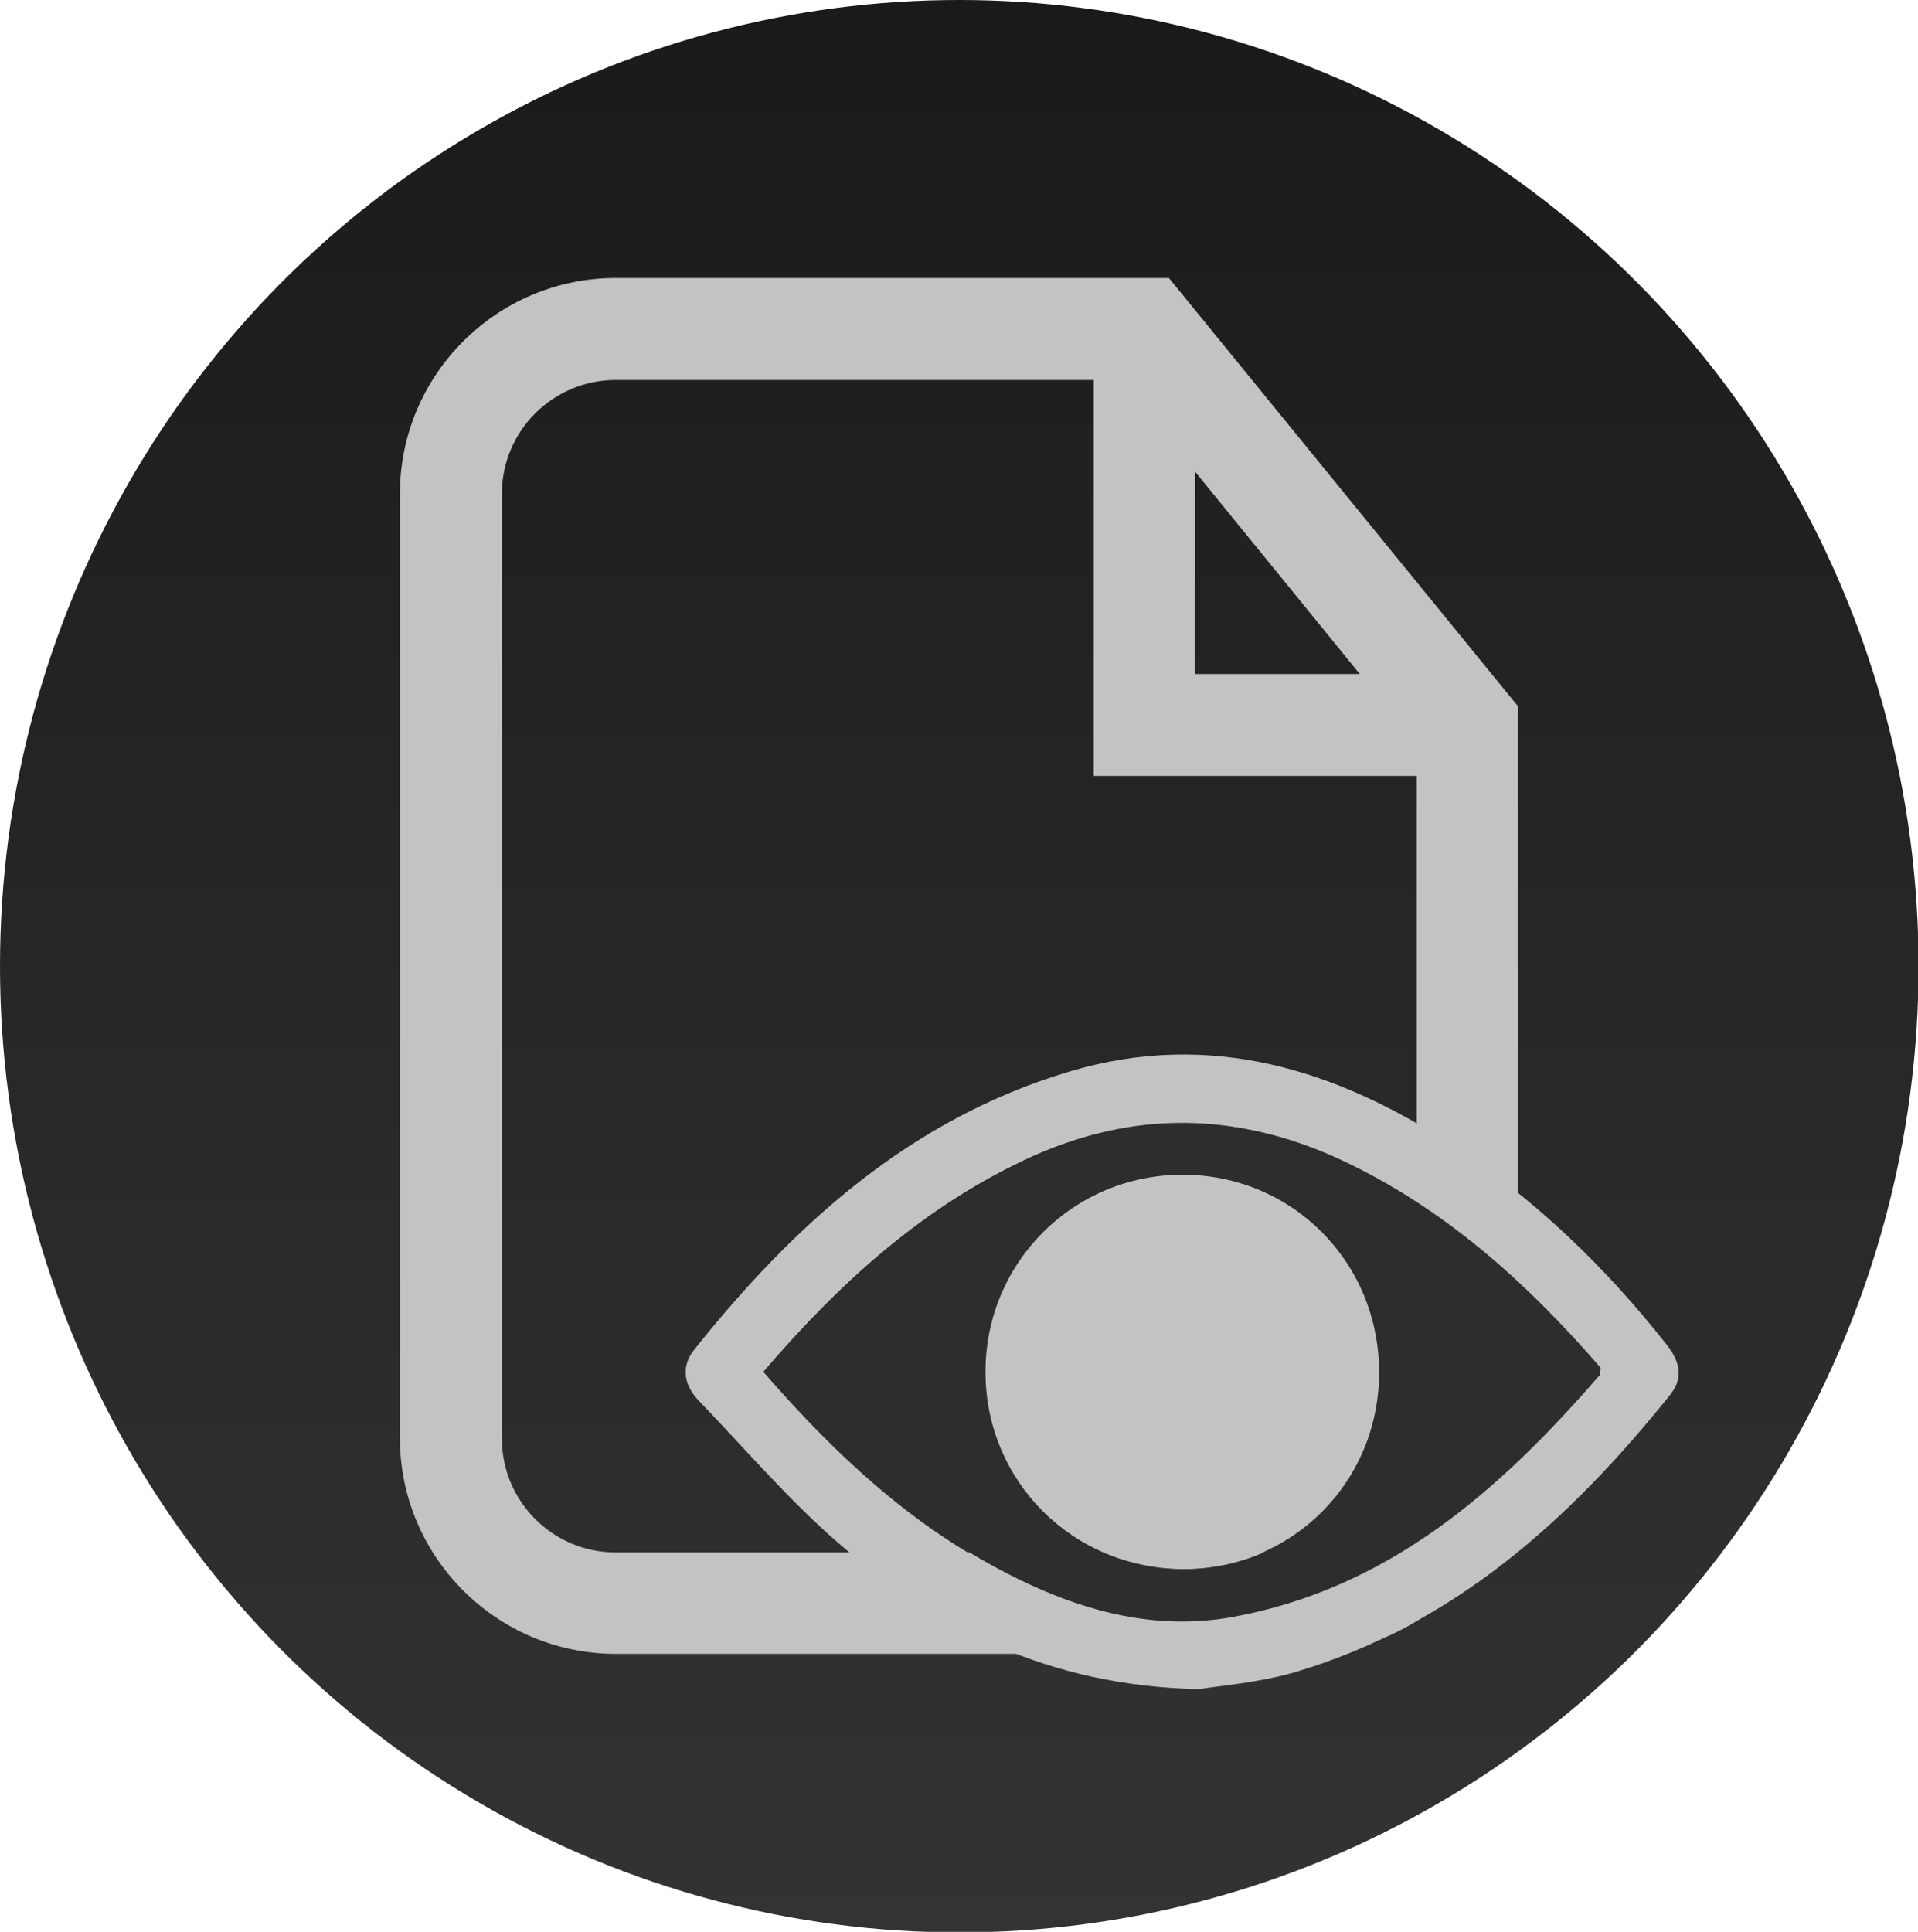 <?xml version="1.0" encoding="utf-8"?>
<!-- Generator: Adobe Illustrator 24.0.1, SVG Export Plug-In . SVG Version: 6.00 Build 0)  -->
<svg version="1.1" id="Dark_Theme_Icons" xmlns="http://www.w3.org/2000/svg" xmlns:xlink="http://www.w3.org/1999/xlink" x="0px"
	 y="0px" viewBox="0 0 33.67 33.91" style="enable-background:new 0 0 33.67 33.91;" xml:space="preserve">
<style type="text/css">
	.st0{fill:#1A1A1A;}
	.st1{fill:#C3C3C3;}
	.st2{fill:#2D2D2D;stroke:#C3C3C3;stroke-width:0.75;stroke-miterlimit:10;}
	.st3{fill:#C3C3C3;stroke:#2D2D2D;stroke-width:0.5;stroke-miterlimit:10;}
	.st4{fill:#2D2D2D;}
	.st5{fill:none;stroke:#2D2D2D;stroke-width:2;stroke-miterlimit:10;}
	.st6{fill:none;stroke:#2D2D2D;stroke-miterlimit:10;}
	.st7{fill:#C3C3C3;stroke:#2D2D2D;stroke-miterlimit:10;}
	.st8{fill:url(#SVGID_1_);}
	.st9{fill:url(#SVGID_2_);}
	.st10{fill:url(#SVGID_3_);}
	.st11{fill:url(#SVGID_4_);}
	.st12{fill:url(#SVGID_5_);}
	.st13{fill:url(#SVGID_6_);}
	.st14{fill:url(#SVGID_7_);}
	.st15{fill:url(#SVGID_8_);}
	.st16{fill:none;stroke:#C3C3C3;stroke-miterlimit:10;stroke-dasharray:1.5,2;}
	.st17{fill:#2D2D2D;stroke:#C3C3C3;stroke-miterlimit:10;}
	.st18{fill:url(#SVGID_9_);}
	.st19{fill:url(#SVGID_10_);}
	.st20{fill:url(#SVGID_11_);}
	.st21{fill:url(#SVGID_12_);}
	.st22{fill:url(#SVGID_13_);}
	.st23{fill:url(#SVGID_14_);}
	.st24{fill:url(#SVGID_15_);}
	.st25{fill:url(#SVGID_16_);}
	.st26{fill:url(#SVGID_17_);}
	.st27{fill:url(#SVGID_18_);}
	.st28{fill:url(#SVGID_19_);}
	.st29{fill:url(#SVGID_20_);}
	.st30{fill:url(#SVGID_21_);}
	.st31{display:none;fill:#C3C3C3;}
	.st32{fill:url(#SVGID_22_);}
	.st33{fill:url(#SVGID_23_);}
	.st34{fill:url(#SVGID_24_);}
	.st35{fill:url(#SVGID_25_);}
	.st36{fill:url(#SVGID_26_);}
	.st37{fill:url(#SVGID_27_);}
	.st38{fill:url(#SVGID_28_);}
	.st39{fill:url(#SVGID_29_);}
	.st40{fill:url(#SVGID_30_);}
	.st41{fill:none;stroke:#C3C3C3;stroke-miterlimit:10;}
	.st42{fill:url(#SVGID_31_);}
	.st43{fill:url(#SVGID_32_);}
	.st44{fill:url(#SVGID_33_);}
	.st45{fill:url(#SVGID_34_);}
	.st46{fill:url(#SVGID_35_);}
	.st47{fill:url(#SVGID_36_);}
</style>
<g id="Hide_Files">
	<linearGradient id="SVGID_1_" gradientUnits="userSpaceOnUse" x1="16.835" y1="0" x2="16.835" y2="33.912">
		<stop  offset="0" style="stop-color:#1A1A1A"/>
		<stop  offset="1" style="stop-color:#333333"/>
	</linearGradient>
	<ellipse class="st8" cx="16.84" cy="16.96" rx="16.84" ry="16.96"/>
	<g>
		<g>
			<path class="st1" d="M20.52,4.88h-9.71c-2.09,0-3.79,1.7-3.79,3.79v16.57c0,2.09,1.7,3.79,3.79,3.79h12.05
				c2.09,0,3.79-1.7,3.79-3.79V12.4L20.52,4.88z M20.98,8.28l2.89,3.55h-2.89V8.28z M22.86,27.25H10.81c-1.11,0-2-0.9-2-2V8.67
				c0-1.11,0.9-2,2-2h8.39v6.95h5.67v11.63C24.87,26.35,23.97,27.25,22.86,27.25z"/>
		</g>
		<g>
			<path class="st1" d="M21.05,29.65c-2.66-0.06-4.58-1.07-6.28-2.52c-0.9-0.77-1.68-1.69-2.5-2.54c-0.25-0.26-0.33-0.58-0.09-0.89
				c1.76-2.21,3.81-4.06,6.59-4.89c2.47-0.74,4.7-0.04,6.77,1.32c1.43,0.94,2.64,2.11,3.7,3.45c0.23,0.28,0.33,0.58,0.09,0.89
				c-1.77,2.21-3.81,4.05-6.59,4.88C22.09,29.54,21.39,29.59,21.05,29.65z M13.4,24.08c1.39,1.6,2.89,2.97,4.82,3.81
				c1.06,0.46,2.17,0.7,3.33,0.49c2.77-0.48,4.73-2.21,6.48-4.25c0.02-0.02,0.01-0.07,0.02-0.13c-1.3-1.5-2.76-2.82-4.6-3.67
				c-1.76-0.81-3.54-0.83-5.31-0.04C16.26,21.14,14.77,22.48,13.4,24.08z"/>
			<path class="st4" d="M13.44,24.08c1.37-1.59,2.86-2.94,4.75-3.78c1.77-0.79,3.54-0.77,5.31,0.04c1.84,0.85,3.3,2.17,4.6,3.67
				c-0.01,0.06,0,0.11-0.02,0.13c-1.76,2.03-3.72,3.76-6.48,4.25c-1.16,0.2-2.27-0.03-3.33-0.49
				C16.33,27.05,14.82,25.68,13.44,24.08z M24.25,24.08c0-1.93-1.53-3.46-3.45-3.46c-1.92,0-3.46,1.54-3.46,3.46
				c0,1.92,1.53,3.45,3.46,3.46C22.72,27.53,24.25,26,24.25,24.08z"/>
			<path class="st1" d="M20.76,20.62c-1.92,0-3.46,1.54-3.46,3.46c0,1.92,1.53,3.45,3.46,3.46c1.93,0,3.45-1.53,3.45-3.45
				C24.21,22.15,22.68,20.62,20.76,20.62z"/>
		</g>
	</g>
</g>
</svg>
